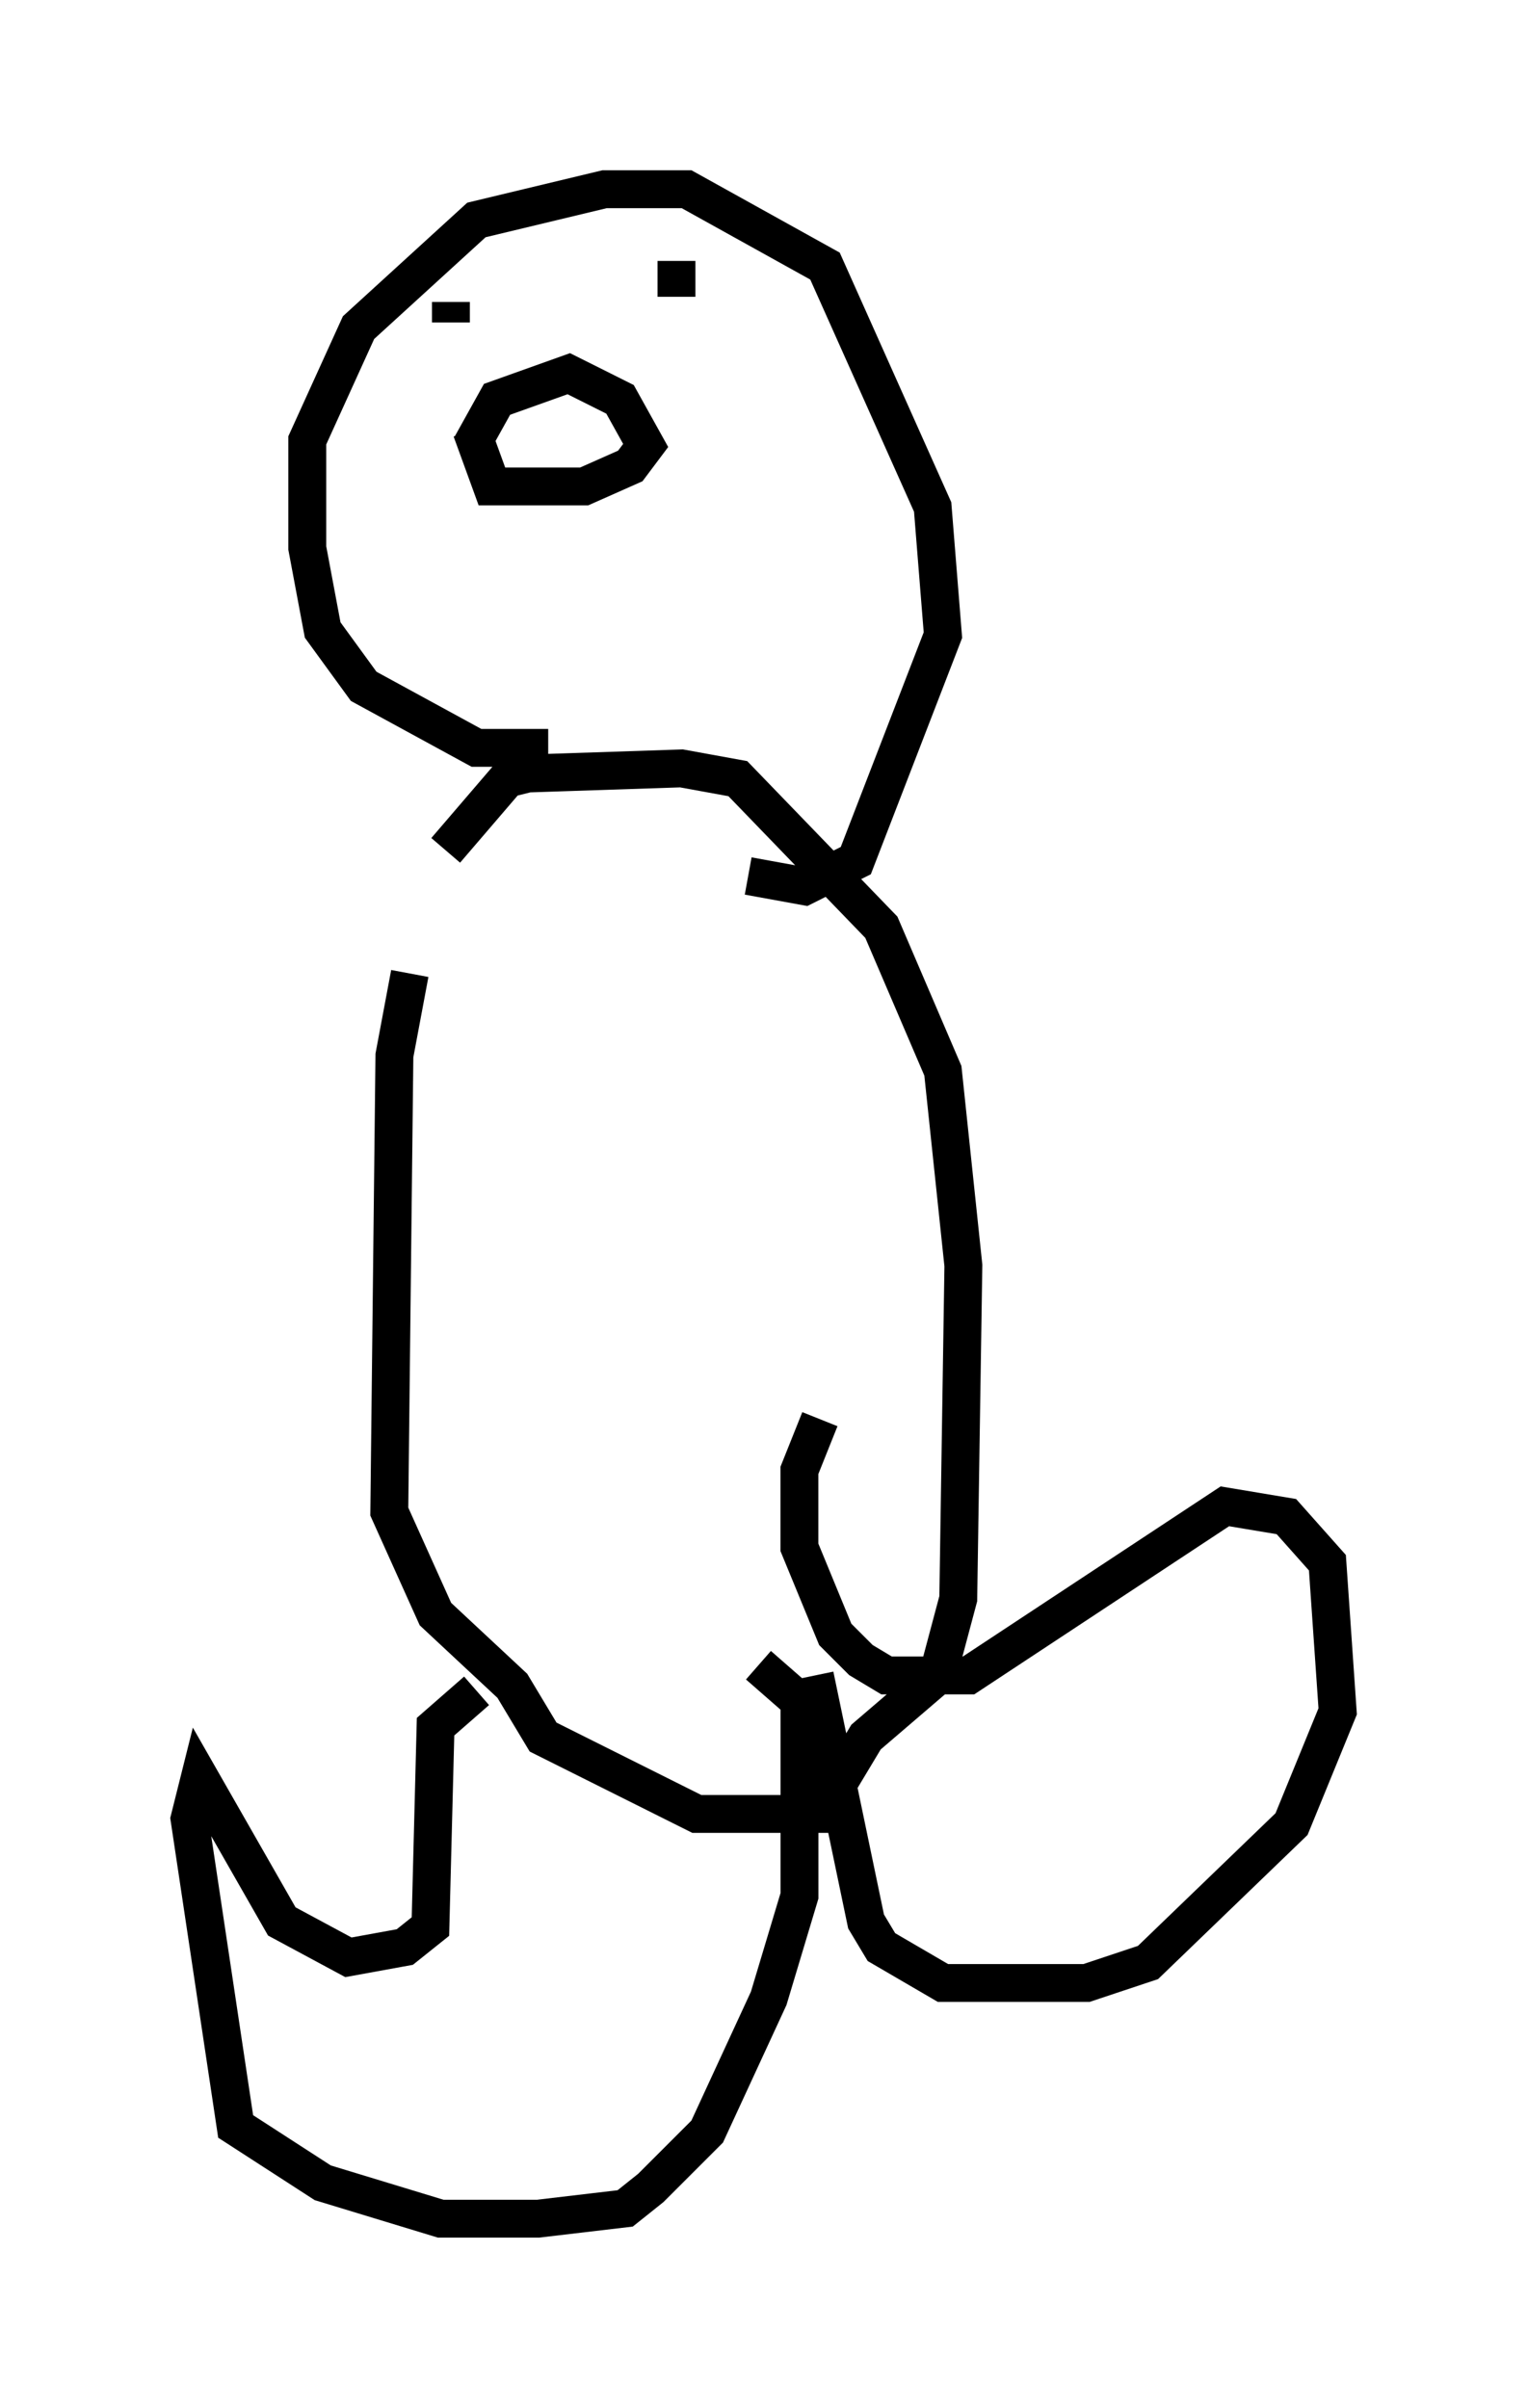 <?xml version="1.0" encoding="utf-8" ?>
<svg baseProfile="full" height="63.585" version="1.1" width="40.311" xmlns="http://www.w3.org/2000/svg" xmlns:ev="http://www.w3.org/2001/xml-events" xmlns:xlink="http://www.w3.org/1999/xlink"><defs /><rect fill="white" height="63.585" width="40.311" x="0" y="0" /><path d="M12.848, 22.185 m-2.03, 3.518 l-0.406, 2.165 -0.135, 12.043 l1.218, 2.706 2.03, 1.894 l0.812, 1.353 4.059, 2.03 l3.248, 0.0 1.218, -2.03 l1.894, -1.624 0.541, -2.03 l0.135, -8.796 -0.541, -5.142 l-1.624, -3.789 -3.789, -3.924 l-1.488, -0.271 -4.059, 0.135 l-0.541, 0.135 -1.624, 1.894 m2.706, -2.706 l-1.894, 0.0 -2.977, -1.624 l-1.083, -1.488 -0.406, -2.165 l0.0, -2.842 1.353, -2.977 l3.112, -2.842 3.383, -0.812 l2.165, 0.0 3.654, 2.03 l2.842, 6.36 0.271, 3.383 l-2.3, 5.954 -1.353, 0.677 l-1.488, -0.271 m-7.307, -11.367 l0.677, -1.218 1.894, -0.677 l1.353, 0.677 0.677, 1.218 l-0.406, 0.541 -1.218, 0.541 l-1.894, 0.0 -0.541, 0.0 l-0.541, -1.488 m-0.541, -2.842 l0.0, -0.541 0.0, 0.541 m5.954, -1.624 l0.0, 0.947 m-5.277, 36.806 l-1.083, 0.947 -0.135, 5.277 l-0.677, 0.541 -1.488, 0.271 l-1.759, -0.947 -2.165, -3.789 l-0.271, 1.083 1.218, 8.119 l2.3, 1.488 3.112, 0.947 l2.571, 0.0 2.3, -0.271 l0.677, -0.541 1.488, -1.488 l1.624, -3.518 0.812, -2.706 l0.0, -5.142 -1.083, -0.947 m1.488, 0.271 l1.353, 6.495 0.406, 0.677 l1.624, 0.947 3.789, 0.0 l1.624, -0.541 3.789, -3.654 l1.218, -2.977 -0.271, -3.924 l-1.083, -1.218 -1.624, -0.271 l-6.766, 4.465 -2.165, 0.0 l-0.677, -0.406 -0.677, -0.677 l-0.947, -2.3 0.0, -2.03 l0.541, -1.353 " fill="none" stroke="black" stroke-width="1" /></svg>